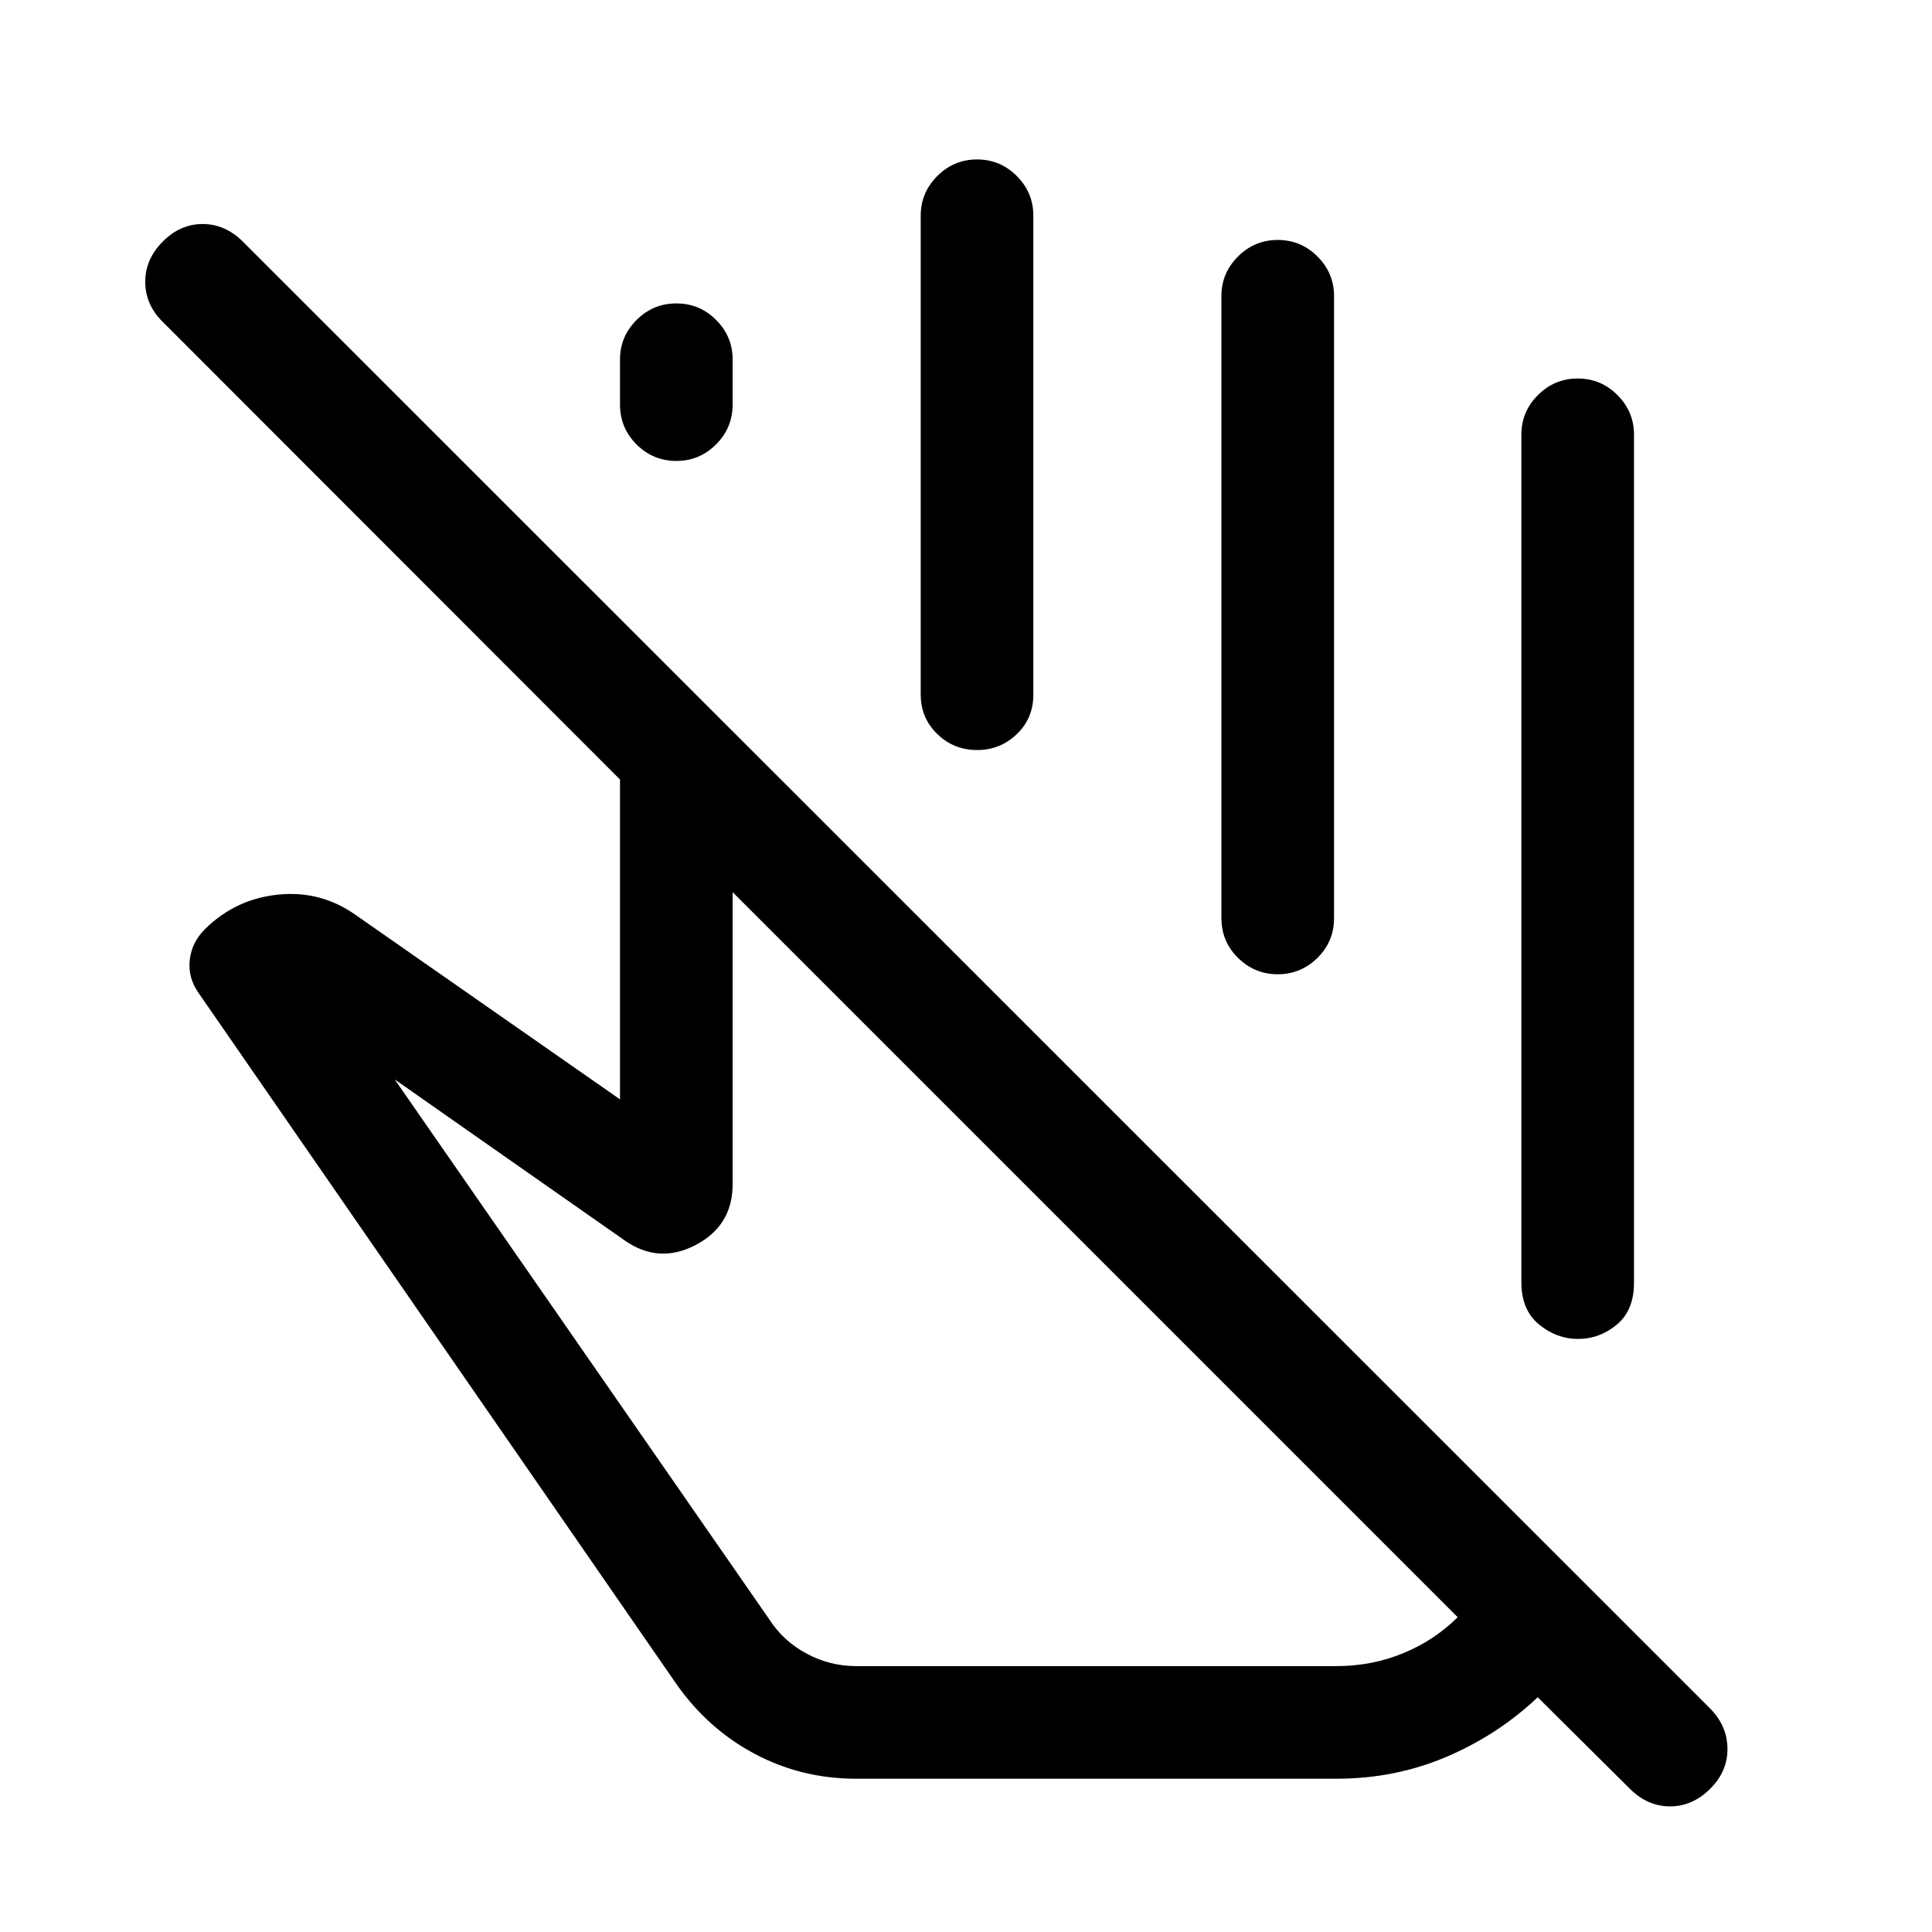 <svg xmlns="http://www.w3.org/2000/svg" height="24" viewBox="0 -960 960 960" width="24"><path d="M755.96-322.88v-421.16q0-11.41 8.23-19.65 8.22-8.23 19.77-8.23 11.54 0 19.75 8.23 8.21 8.24 8.21 19.65v421.46q0 13.7-8.54 20.79-8.55 7.1-19.27 7.1-10.61 0-19.38-7.19t-8.77-21ZM308.08-758.96v-22.44q0-11.38 8.22-19.6 8.23-8.23 19.77-8.23 11.55 0 19.76 8.21 8.21 8.22 8.21 19.6v22.44q0 11.6-8.24 19.81-8.24 8.21-19.66 8.21-11.64 0-19.85-8.2t-8.21-19.8ZM457.5-614.88v-238q0-11.42 8.23-19.65 8.22-8.24 19.76-8.24 11.55 0 19.76 8.24 8.21 8.23 8.21 19.65v238.11q0 11.69-8.24 19.58-8.24 7.88-19.66 7.88-11.64 0-19.85-7.97t-8.21-19.6Zm149.42 111.11v-309.21q0-11.35 8.23-19.57 8.22-8.22 19.77-8.22 11.54 0 19.75 8.24 8.21 8.23 8.21 19.65v309.11q0 11.63-8.26 19.76-8.27 8.12-19.73 8.12t-19.71-8.12q-8.26-8.13-8.26-19.76Zm117.39 347.35L364.04-516.69v145.15q0 20.53-18.33 30.15-18.33 9.62-35.29-2.23l-114.27-80 186.24 268.47q6.84 10.61 18.4 16.82 11.55 6.21 24.67 6.21h238.58q17.69 0 33.27-6.44 15.58-6.44 27-17.86ZM425.46-76.16q-27.18 0-50.41-12.34-23.24-12.35-38.89-34.62L99-466.12q-5.69-7.84-4.73-16.77.96-8.92 7.69-15.53 15.12-14.93 36.33-17.06 21.21-2.14 38.63 10.25l131.16 91.5v-158.92L80.89-800.04q-8.62-8.42-8.72-19.73-.09-11.31 8.62-20.11 8.71-8.81 19.92-8.81t20.06 8.84l729.08 728.89q8.42 8.61 8.52 19.86.09 11.25-8.52 19.87-8.81 8.81-20.02 8.81-11.21 0-20.02-8.81l-45.73-45.43q-19.62 18.62-45.2 29.56-25.58 10.94-54.84 10.94H425.46Zm119.12-260.8Zm31.96-153.58Z"/></svg>
